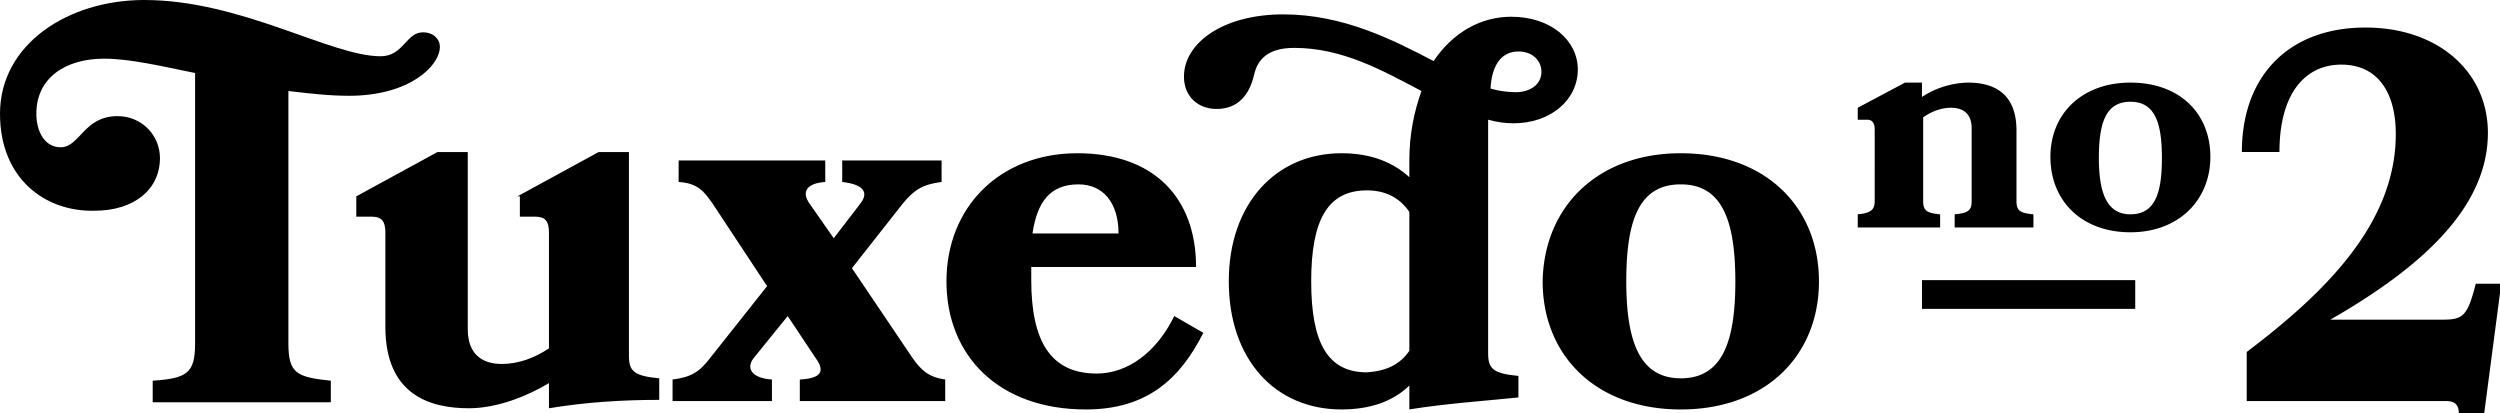 <svg width="115" height="19" viewBox="0 0 115 19" fill="none" xmlns="http://www.w3.org/2000/svg"><g clip-path="url(#a)" fill="currentColor"><path d="M6.634 0c4.46 0 8.584 2.588 10.87 2.588 1.059 0 1.17-1.101 1.95-1.101.502 0 .781.33.781.66 0 .882-1.393 2.259-4.18 2.259-.948 0-1.84-.11-2.788-.22v11.62c0 1.377.39 1.542 1.951 1.707v.991H7.024v-.991c1.56-.11 1.95-.33 1.95-1.707V3.359c-1.616-.33-3.01-.66-4.18-.66-1.784 0-3.122.88-3.122 2.533 0 .826.39 1.542 1.115 1.542.892 0 1.06-1.432 2.62-1.432 1.115 0 1.951.881 1.951 1.928 0 1.431-1.17 2.423-3.01 2.423C2.063 9.748 0 8.206 0 5.232 0 2.038 3.122 0 6.634 0z"/><path d="M23.803 9.032l3.735-2.038h1.393v9.363c0 .715.223.936 1.394 1.046v.991c-1.728 0-3.4.11-5.073.386v-1.157c-1.003.606-2.397 1.157-3.679 1.157-1.784 0-3.846-.606-3.846-3.745v-4.351c0-.496-.168-.716-.614-.716h-.724v-.936l3.735-2.038h1.393v8.15c0 1.157.67 1.598 1.561 1.598.78 0 1.505-.275 2.174-.716v-5.342c0-.496-.167-.716-.613-.716h-.725v-.936h-.111zm12.431 5.508l-1.561 1.927c-.39.495-.056.936.836.99v.992h-4.571v-.991c.836-.11 1.226-.33 1.728-.991l2.62-3.305-2.508-3.8c-.39-.55-.67-.936-1.561-.991V7.38h6.745v.99c-.836.056-1.115.442-.725.992l1.115 1.597 1.226-1.597c.39-.495.167-.88-.836-.991V7.38h4.571v.99c-.892.111-1.282.386-1.784.992l-2.34 2.974 2.786 4.13c.39.551.725.882 1.505.992v.991h-6.689v-.991c1.004-.055 1.17-.386.725-.991l-1.282-1.928zm11.204-2.259v.606c0 2.809.892 4.296 3.01 4.296 1.394 0 2.732-.937 3.568-2.644l1.338.771c-1.06 2.093-2.564 3.525-5.407 3.525-4.014 0-6.41-2.478-6.41-5.893 0-3.414 2.452-5.893 6.02-5.893 3.511 0 5.462 2.038 5.462 5.232h-7.58zm.056-1.542h3.958c0-1.432-.725-2.258-1.84-2.258-1.282 0-1.895.771-2.118 2.258zm17.336 8.096v-1.102c-.724.716-1.783 1.102-3.121 1.102-3.066 0-5.185-2.313-5.185-5.893 0-3.58 2.175-5.893 5.185-5.893 1.393 0 2.397.44 3.121 1.102V7.38c0-1.212.223-2.258.558-3.194-1.784-.937-3.624-1.983-5.853-1.983-1.171 0-1.673.496-1.84 1.212-.223.99-.78 1.597-1.728 1.597-.836 0-1.505-.551-1.505-1.487 0-1.542 1.784-2.864 4.57-2.864 2.732 0 5.018 1.156 6.913 2.148C66.837 1.487 68.12.77 69.513.77c1.84 0 3.066 1.101 3.066 2.423 0 1.432-1.282 2.478-2.955 2.478-.39 0-.78-.055-1.17-.165v10.74c0 .715.223.936 1.393 1.046v.991c-1.616.165-3.289.275-5.017.55zm0-2.699V9.748c-.446-.661-1.115-.991-1.95-.991-1.785 0-2.565 1.321-2.565 4.185s.78 4.186 2.564 4.186c.836-.055 1.505-.33 1.951-.992zm3.735-12.06c.39.11.78.165 1.17.165.614 0 1.171-.33 1.171-.937 0-.495-.39-.936-1.059-.936-.724 0-1.226.55-1.282 1.707z"/><path d="M77.317 7.05c3.902 0 6.355 2.478 6.355 5.892 0 3.415-2.453 5.893-6.355 5.893-3.902 0-6.355-2.478-6.355-5.893.056-3.414 2.509-5.893 6.355-5.893zm0 10.353c1.895 0 2.509-1.652 2.509-4.46 0-2.81-.614-4.462-2.509-4.462s-2.508 1.597-2.508 4.461c0 2.864.668 4.46 2.508 4.46zm12.598-6.939v-.606c.67-.055.78-.22.78-.606v-3.36c0-.66-.39-.935-.947-.935-.446 0-.892.165-1.282.44v3.855c0 .44.167.55.78.606v.606h-3.79v-.606c.613-.055.78-.22.78-.606V5.948c0-.275-.111-.44-.334-.44h-.446v-.551L87.63 3.8h.78v.66a4.006 4.006 0 0 1 2.118-.66c1.06 0 2.23.386 2.23 2.203v3.25c0 .44.167.55.78.605v.606h-3.623zM97.998 3.8c2.286 0 3.679 1.432 3.679 3.415 0 1.982-1.449 3.47-3.679 3.47-2.23 0-3.679-1.433-3.679-3.47 0-1.983 1.45-3.415 3.68-3.415zm0 6.058c1.115 0 1.45-.936 1.45-2.588 0-1.653-.335-2.589-1.45-2.589s-1.45.936-1.45 2.589c0 1.652.39 2.588 1.45 2.588zm5.128-2.864c0-3.524 2.174-5.727 5.686-5.727 3.345 0 5.631 2.037 5.631 4.846 0 3.47-3.122 6.223-7.247 8.591h5.128c.948 0 1.171-.11 1.561-1.652h1.171L114.275 19h-1.17c0-.22-.056-.55-.558-.55h-9.198v-2.26c3.568-2.698 6.857-5.892 6.857-10.023 0-1.927-.836-3.194-2.509-3.194-1.616 0-2.842 1.267-2.842 4.02h-1.729zm-4.905 5.893h-9.81v1.322h9.81v-1.322z"/></g><defs><clipPath id="a"><path d="M0 0h115v19H0V0z" fill="currentColor"/></clipPath></defs></svg>
